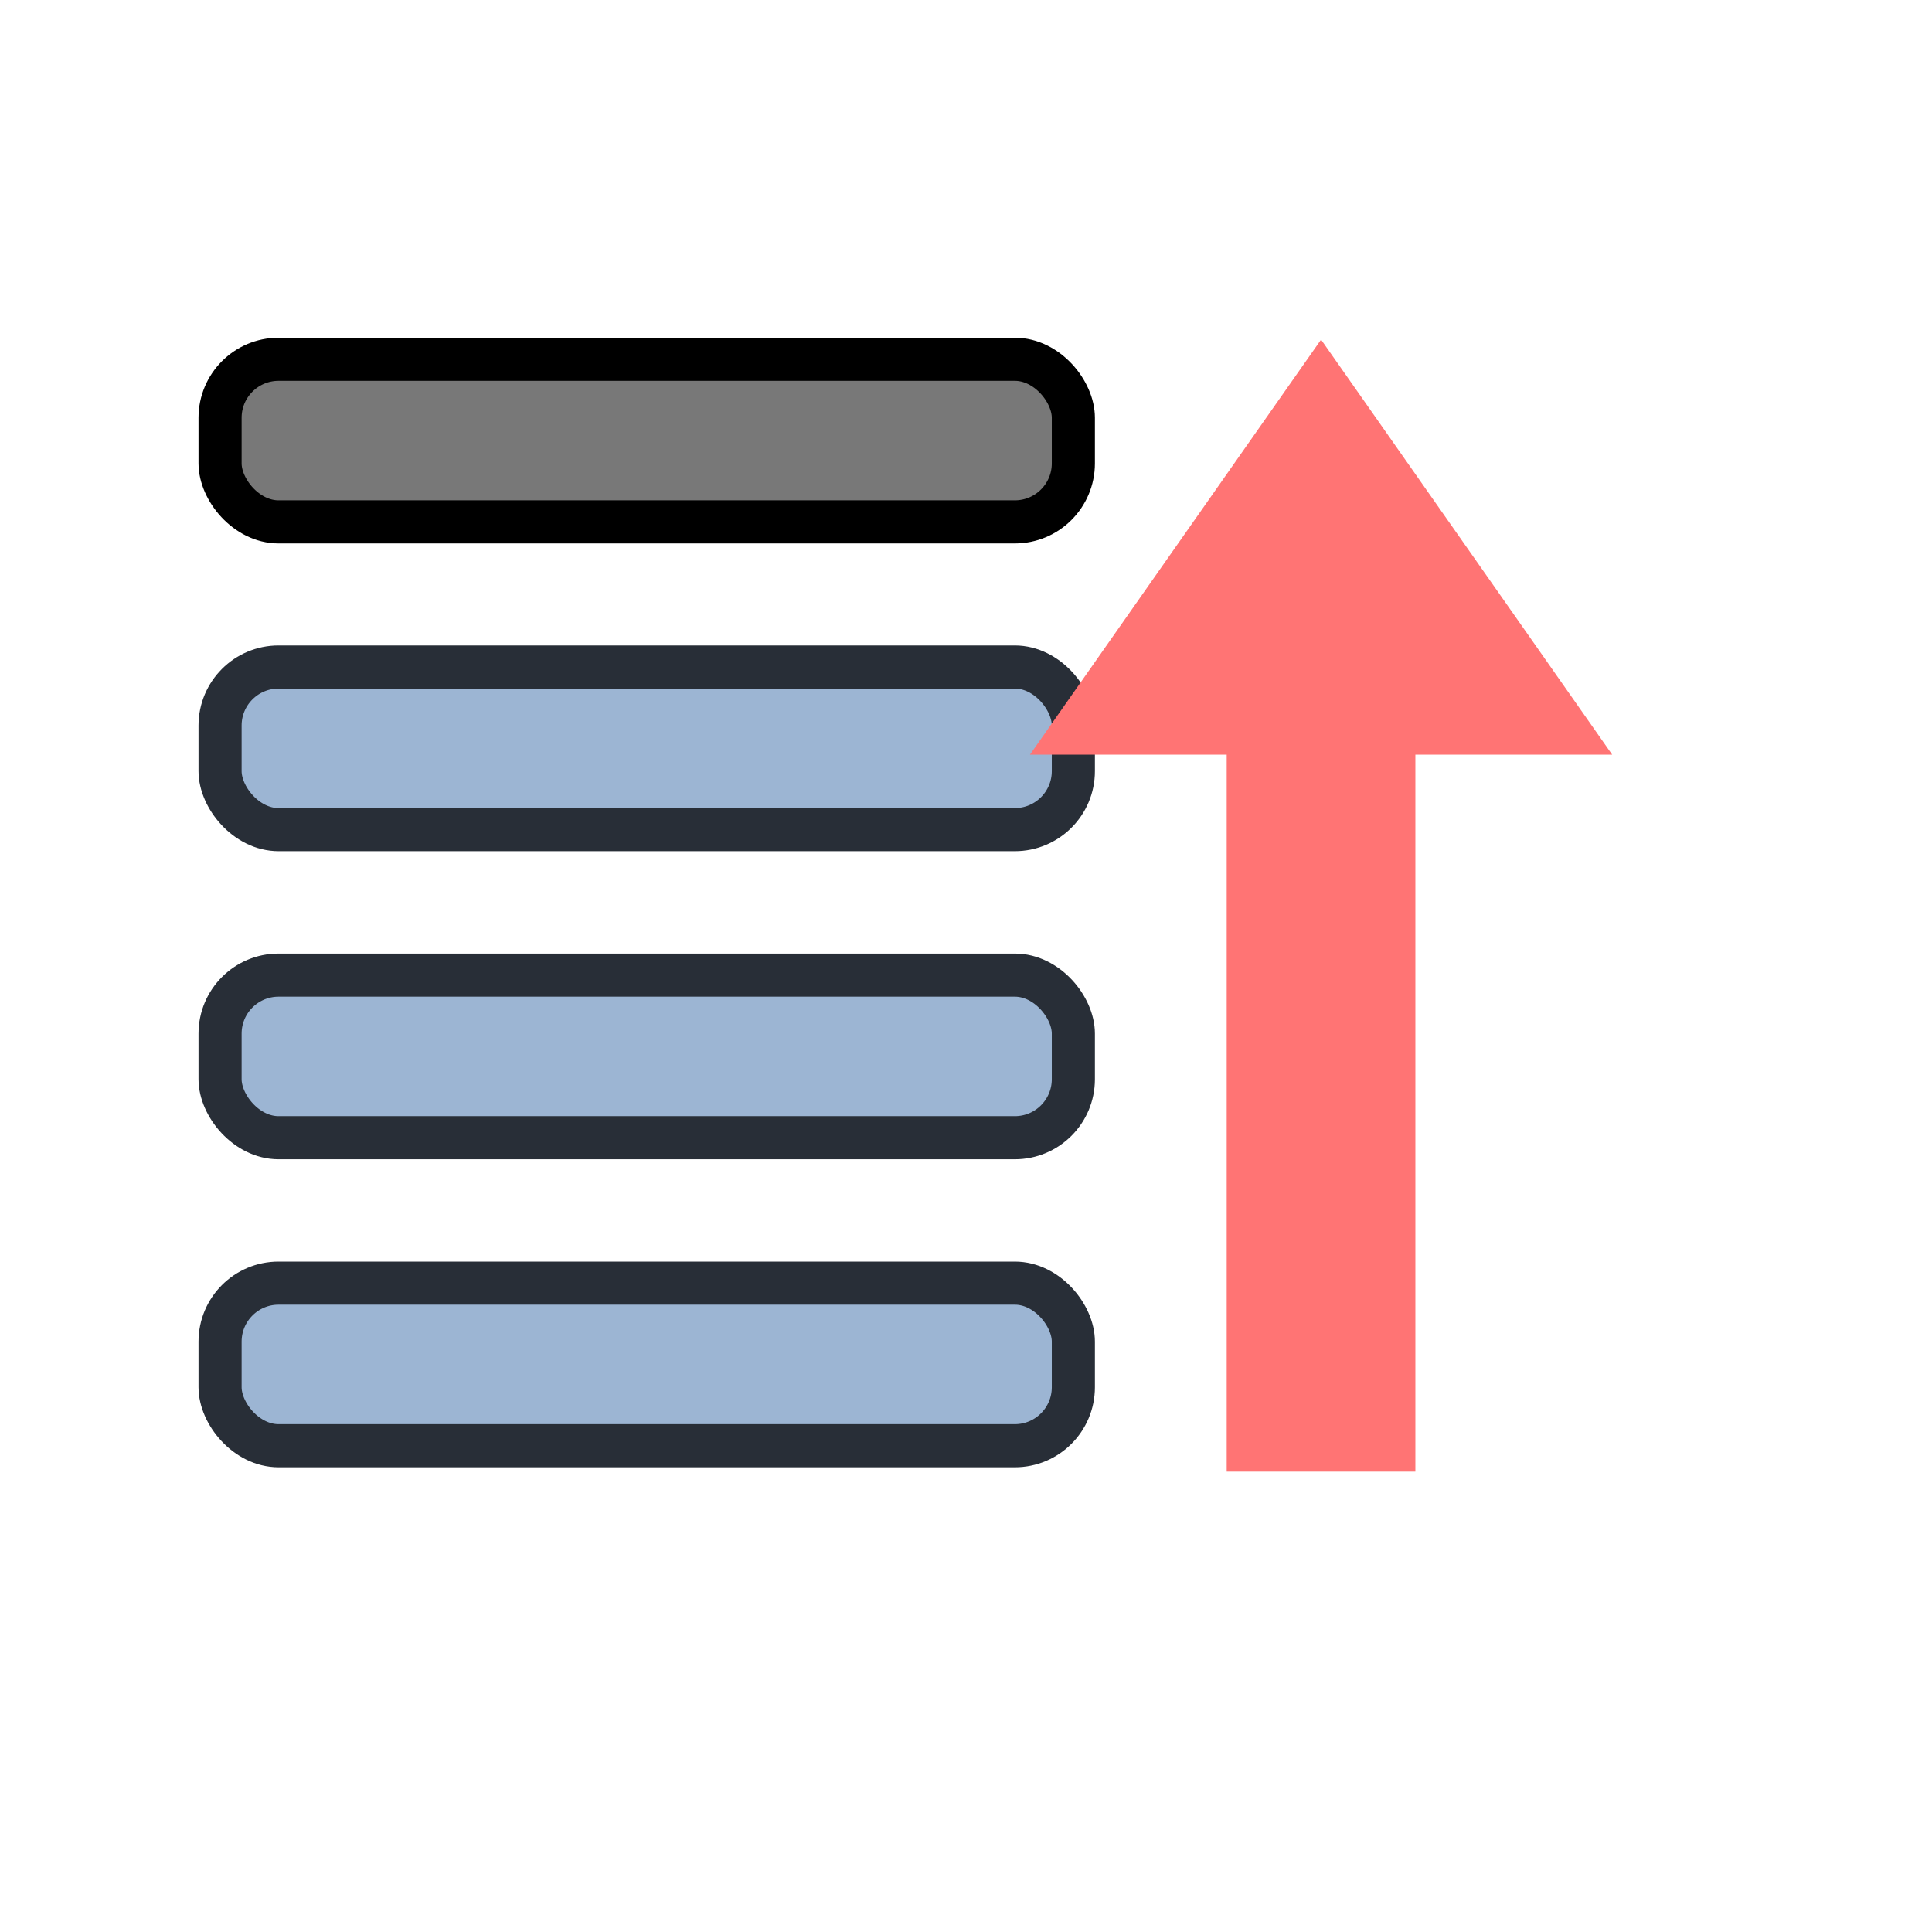 <?xml version="1.0" encoding="UTF-8" standalone="no"?>
<!DOCTYPE svg PUBLIC "-//W3C//DTD SVG 20010904//EN"
"http://www.w3.org/TR/2001/REC-SVG-20010904/DTD/svg10.dtd">
<!-- Created with Inkscape (http://www.inkscape.org/) -->
<svg
   width="24pt"
   height="24pt"
   id="svg3654"
   sodipodi:version="0.32"
   inkscape:version="0.40"
   sodipodi:docbase="/home/derekm/src/experimental/bryce/inkscape_gtkmm/share/icons"
   sodipodi:docname="move-to-top-layer.svg"
   xmlns="http://www.w3.org/2000/svg"
   xmlns:cc="http://web.resource.org/cc/"
   xmlns:inkscape="http://www.inkscape.org/namespaces/inkscape"
   xmlns:sodipodi="http://sodipodi.sourceforge.net/DTD/sodipodi-0.dtd"
   xmlns:rdf="http://www.w3.org/1999/02/22-rdf-syntax-ns#"
   xmlns:dc="http://purl.org/dc/elements/1.1/"
   xmlns:xlink="http://www.w3.org/1999/xlink">
  <defs
     id="defs3" />
  <sodipodi:namedview
     id="base"
     pagecolor="#ffffff"
     bordercolor="#666666"
     borderopacity="1.0"
     inkscape:pageopacity="0.0"
     inkscape:pageshadow="2"
     inkscape:zoom="15.125000"
     inkscape:cx="12.000000"
     inkscape:cy="12.000000"
     inkscape:current-layer="layer1"
     showgrid="true"
     inkscape:grid-bbox="true"
     gridspacingy="1pt"
     gridspacingx="1pt"
     gridoriginy="0pt"
     gridoriginx="0pt"
     inkscape:window-width="640"
     inkscape:window-height="541"
     inkscape:window-x="5"
     inkscape:window-y="48" />
  <g
     id="layer1"
     inkscape:label="Layer 1"
     inkscape:groupmode="layer">
    <g
       id="selection_top"
       transform="matrix(1,0,0,-1,-239.375,39.375)">
      <rect
         style="fill:none;fill-opacity:1;fill-rule:evenodd;stroke:none;stroke-width:0.052;stroke-opacity:1"
         id="rect42"
         width="25"
         height="25"
         x="-266.875"
         y="11.875"
         transform="scale(-1,1)" />
      <rect
         style="fill:#9cb5d3;fill-opacity:1;fill-rule:evenodd;stroke:#282e37;stroke-width:0.714;stroke-linejoin:round;stroke-miterlimit:4;stroke-opacity:1"
         id="rect44"
         width="14.133"
         height="2.693"
         x="243.02"
         y="-28.327"
         ry="0.969"
         rx="0.969"
         transform="scale(1,-1)" />
      <rect
         style="fill:#787878;fill-opacity:1;fill-rule:evenodd;stroke:#000000;stroke-width:0.714;stroke-linejoin:round;stroke-miterlimit:4;stroke-opacity:1"
         id="rect45"
         width="14.133"
         height="2.693"
         x="243.02"
         y="-33.424"
         ry="0.969"
         rx="0.969"
         transform="scale(1,-1)" />
      <rect
         style="fill:#9cb5d3;fill-opacity:1;fill-rule:evenodd;stroke:#282e37;stroke-width:0.714;stroke-linejoin:round;stroke-miterlimit:4;stroke-opacity:1"
         id="rect46"
         width="14.133"
         height="2.693"
         x="-257.153"
         y="15.429"
         ry="0.969"
         rx="0.969"
         transform="scale(-1,1)" />
      <rect
         style="fill:#9cb5d3;fill-opacity:1;fill-rule:evenodd;stroke:#282e37;stroke-width:0.714;stroke-linejoin:round;stroke-miterlimit:4;stroke-opacity:1"
         id="rect47"
         width="14.133"
         height="2.693"
         x="-257.153"
         y="20.531"
         ry="0.969"
         rx="0.969"
         transform="scale(-1,1)" />
      <rect
         style="fill:#ff7474;fill-opacity:1;fill-rule:evenodd;stroke:none;stroke-width:1pt;stroke-linecap:butt;stroke-linejoin:miter;stroke-opacity:1"
         id="rect48"
         width="3.125"
         height="12.5"
         x="-262.818"
         y="-27.5"
         transform="scale(-1,-1)" />
      <path
         style="fill:#ff7474;fill-opacity:1;fill-rule:evenodd;stroke-width:0.884;stroke-linecap:round;stroke-linejoin:round"
         d="M 256.434,26.875 L 261.256,33.75 L 266.078,26.875 L 256.434,26.875 z "
         id="path49"
         sodipodi:nodetypes="cccc" />
    </g>
  </g>
</svg>
